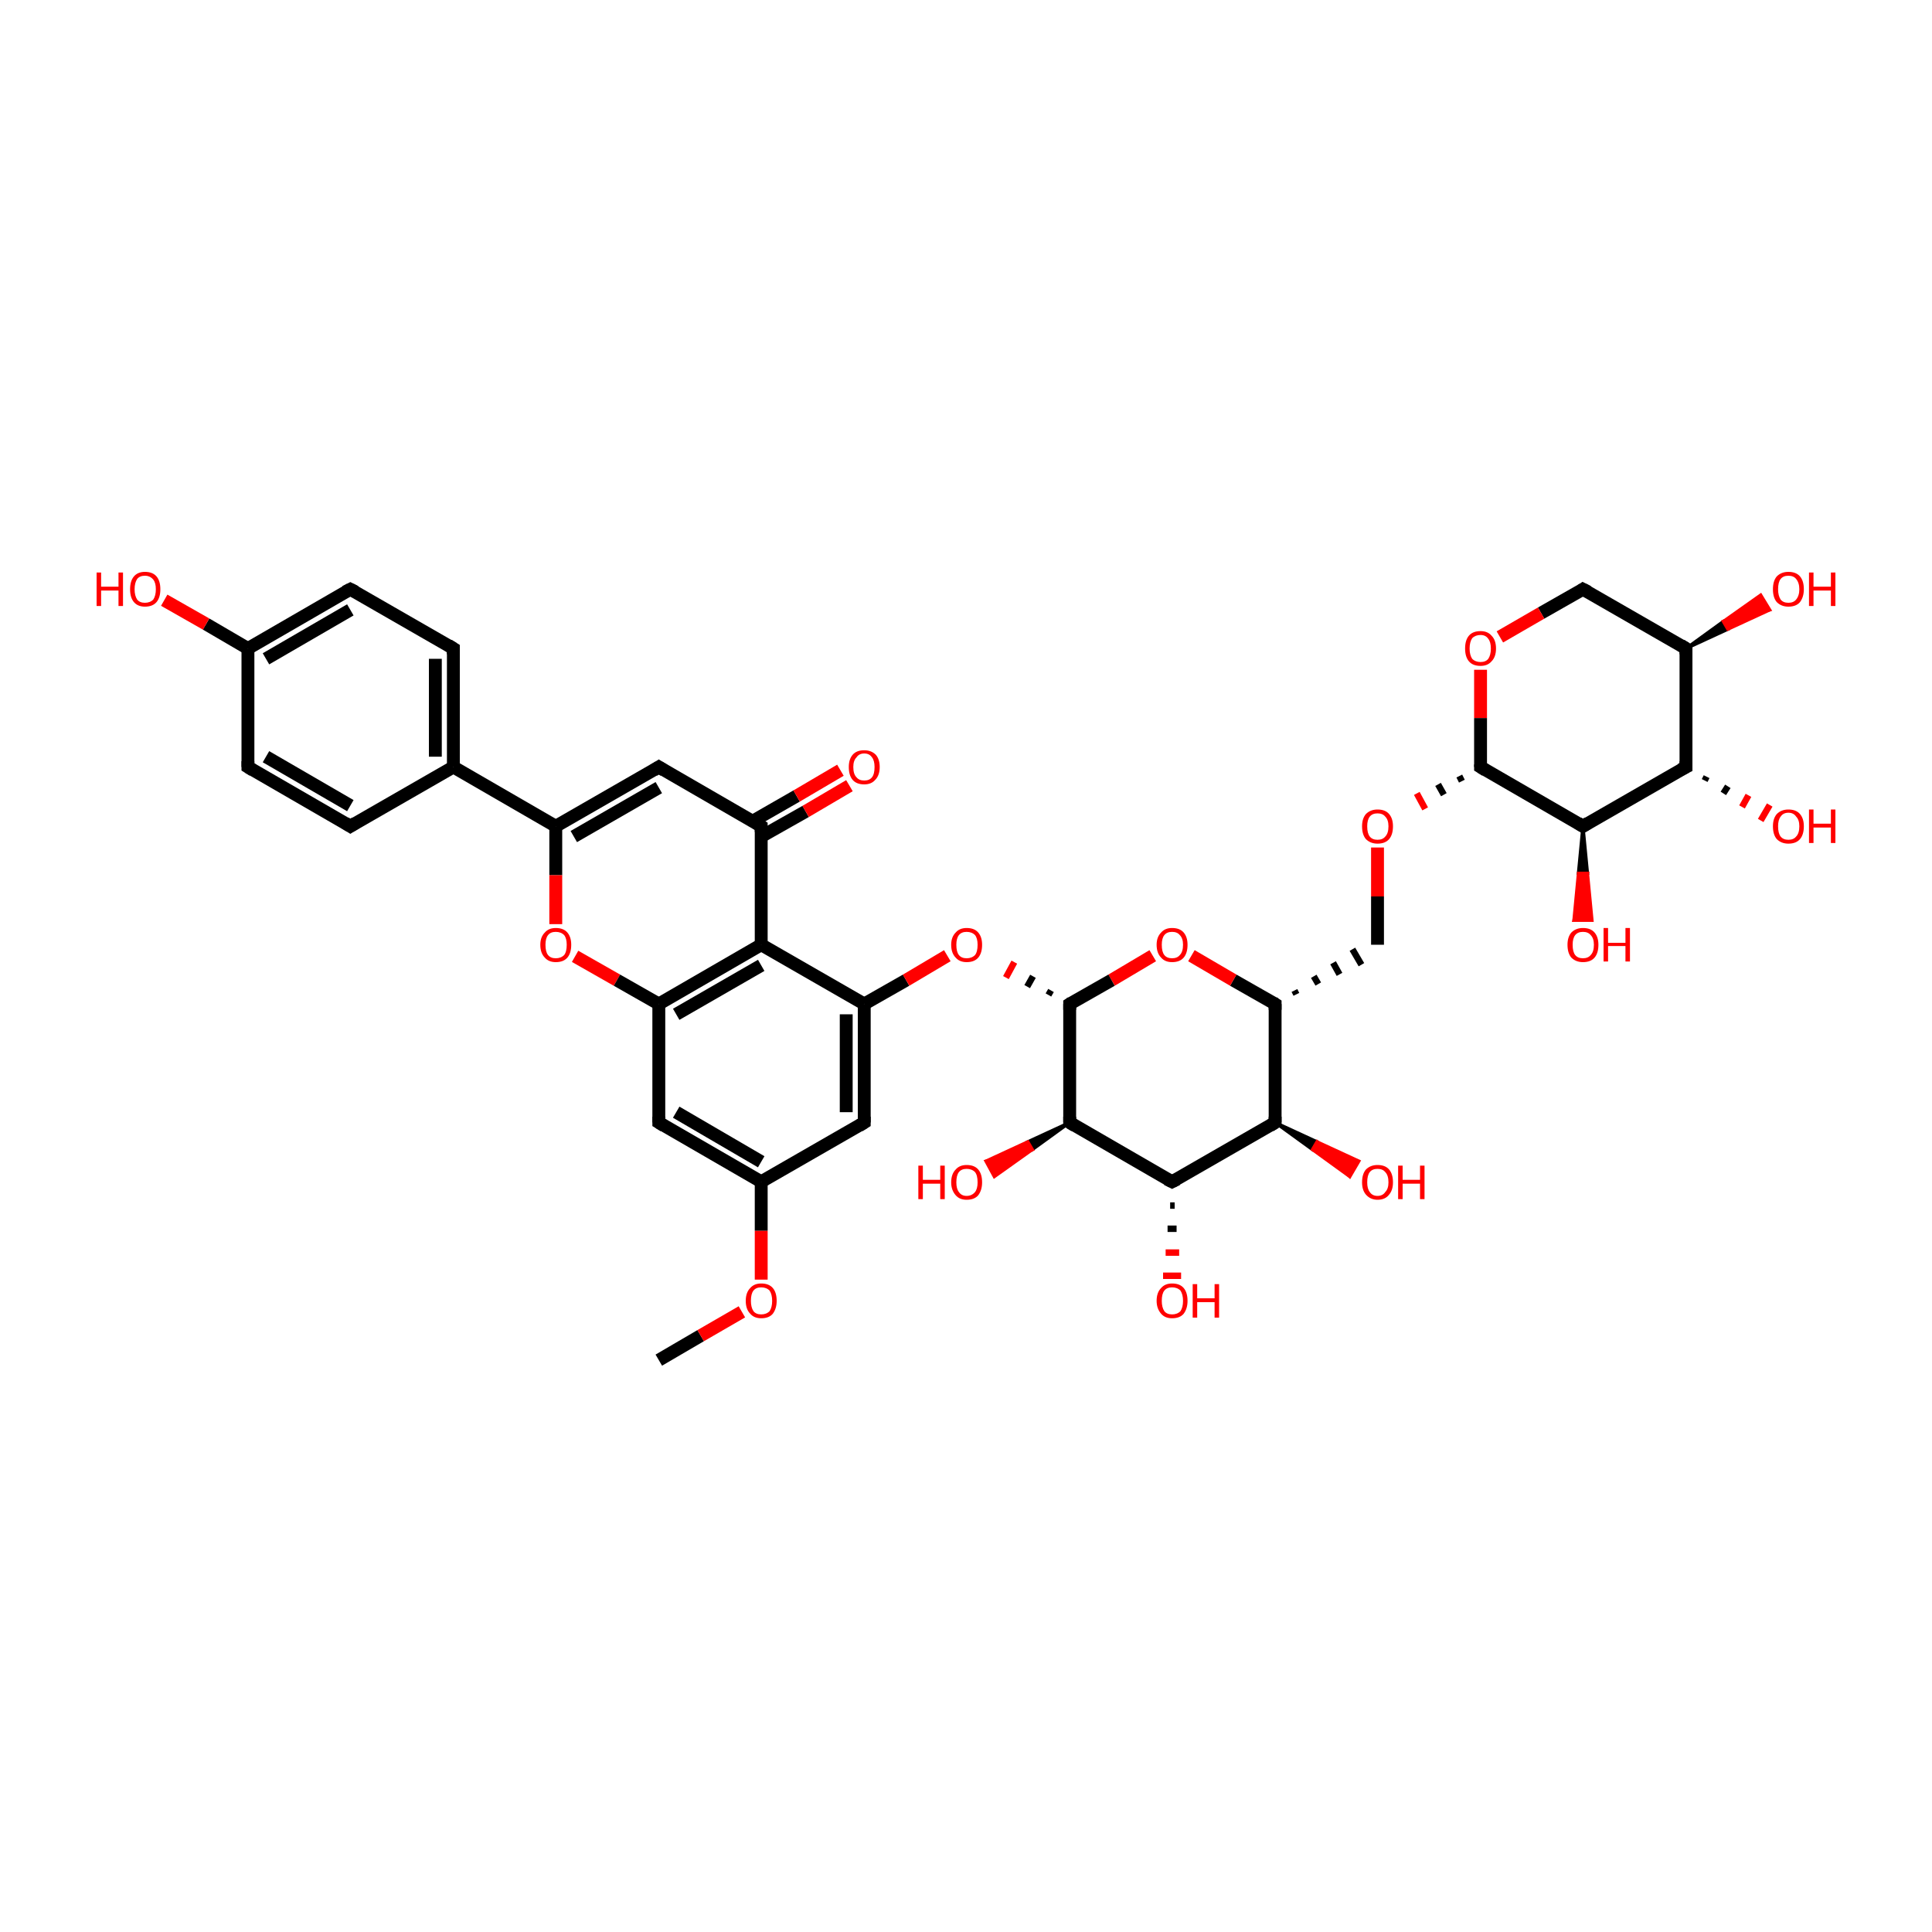 <?xml version='1.0' encoding='iso-8859-1'?>
<svg version='1.1' baseProfile='full'
              xmlns='http://www.w3.org/2000/svg'
                      xmlns:rdkit='http://www.rdkit.org/xml'
                      xmlns:xlink='http://www.w3.org/1999/xlink'
                  xml:space='preserve'
width='300px' height='300px' viewBox='0 0 300 300'>
<!-- END OF HEADER -->
<rect style='opacity:1.0;fill:transparent;stroke:none' width='300.0' height='300.0' x='0.0' y='0.0'> </rect>
<path class='bond-0 atom-0 atom-1' d='M 102.3,211.2 L 108.8,207.4' style='fill:none;fill-rule:evenodd;stroke:#000000;stroke-width:2.0px;stroke-linecap:butt;stroke-linejoin:miter;stroke-opacity:1' />
<path class='bond-0 atom-0 atom-1' d='M 108.8,207.4 L 115.2,203.7' style='fill:none;fill-rule:evenodd;stroke:#FF0000;stroke-width:2.0px;stroke-linecap:butt;stroke-linejoin:miter;stroke-opacity:1' />
<path class='bond-1 atom-1 atom-2' d='M 118.2,198.7 L 118.2,191.1' style='fill:none;fill-rule:evenodd;stroke:#FF0000;stroke-width:2.0px;stroke-linecap:butt;stroke-linejoin:miter;stroke-opacity:1' />
<path class='bond-1 atom-1 atom-2' d='M 118.2,191.1 L 118.2,183.5' style='fill:none;fill-rule:evenodd;stroke:#000000;stroke-width:2.0px;stroke-linecap:butt;stroke-linejoin:miter;stroke-opacity:1' />
<path class='bond-2 atom-2 atom-3' d='M 118.2,183.5 L 102.3,174.3' style='fill:none;fill-rule:evenodd;stroke:#000000;stroke-width:2.0px;stroke-linecap:butt;stroke-linejoin:miter;stroke-opacity:1' />
<path class='bond-2 atom-2 atom-3' d='M 118.2,180.4 L 105.0,172.7' style='fill:none;fill-rule:evenodd;stroke:#000000;stroke-width:2.0px;stroke-linecap:butt;stroke-linejoin:miter;stroke-opacity:1' />
<path class='bond-3 atom-3 atom-4' d='M 102.3,174.3 L 102.3,155.9' style='fill:none;fill-rule:evenodd;stroke:#000000;stroke-width:2.0px;stroke-linecap:butt;stroke-linejoin:miter;stroke-opacity:1' />
<path class='bond-4 atom-4 atom-5' d='M 102.3,155.9 L 118.2,146.7' style='fill:none;fill-rule:evenodd;stroke:#000000;stroke-width:2.0px;stroke-linecap:butt;stroke-linejoin:miter;stroke-opacity:1' />
<path class='bond-4 atom-4 atom-5' d='M 105.0,157.5 L 118.2,149.9' style='fill:none;fill-rule:evenodd;stroke:#000000;stroke-width:2.0px;stroke-linecap:butt;stroke-linejoin:miter;stroke-opacity:1' />
<path class='bond-5 atom-5 atom-6' d='M 118.2,146.7 L 134.2,155.9' style='fill:none;fill-rule:evenodd;stroke:#000000;stroke-width:2.0px;stroke-linecap:butt;stroke-linejoin:miter;stroke-opacity:1' />
<path class='bond-6 atom-6 atom-7' d='M 134.2,155.9 L 134.2,174.3' style='fill:none;fill-rule:evenodd;stroke:#000000;stroke-width:2.0px;stroke-linecap:butt;stroke-linejoin:miter;stroke-opacity:1' />
<path class='bond-6 atom-6 atom-7' d='M 131.4,157.5 L 131.4,172.7' style='fill:none;fill-rule:evenodd;stroke:#000000;stroke-width:2.0px;stroke-linecap:butt;stroke-linejoin:miter;stroke-opacity:1' />
<path class='bond-7 atom-6 atom-8' d='M 134.2,155.9 L 140.7,152.2' style='fill:none;fill-rule:evenodd;stroke:#000000;stroke-width:2.0px;stroke-linecap:butt;stroke-linejoin:miter;stroke-opacity:1' />
<path class='bond-7 atom-6 atom-8' d='M 140.7,152.2 L 147.1,148.4' style='fill:none;fill-rule:evenodd;stroke:#FF0000;stroke-width:2.0px;stroke-linecap:butt;stroke-linejoin:miter;stroke-opacity:1' />
<path class='bond-8 atom-9 atom-8' d='M 163.2,153.8 L 162.8,154.5' style='fill:none;fill-rule:evenodd;stroke:#000000;stroke-width:1.0px;stroke-linecap:butt;stroke-linejoin:miter;stroke-opacity:1' />
<path class='bond-8 atom-9 atom-8' d='M 160.4,151.6 L 159.5,153.2' style='fill:none;fill-rule:evenodd;stroke:#000000;stroke-width:1.0px;stroke-linecap:butt;stroke-linejoin:miter;stroke-opacity:1' />
<path class='bond-8 atom-9 atom-8' d='M 157.5,149.4 L 156.2,151.8' style='fill:none;fill-rule:evenodd;stroke:#FF0000;stroke-width:1.0px;stroke-linecap:butt;stroke-linejoin:miter;stroke-opacity:1' />
<path class='bond-9 atom-9 atom-10' d='M 166.1,155.9 L 166.1,174.3' style='fill:none;fill-rule:evenodd;stroke:#000000;stroke-width:2.0px;stroke-linecap:butt;stroke-linejoin:miter;stroke-opacity:1' />
<path class='bond-10 atom-10 atom-11' d='M 166.1,174.3 L 182.0,183.5' style='fill:none;fill-rule:evenodd;stroke:#000000;stroke-width:2.0px;stroke-linecap:butt;stroke-linejoin:miter;stroke-opacity:1' />
<path class='bond-11 atom-11 atom-12' d='M 182.0,183.5 L 198.0,174.3' style='fill:none;fill-rule:evenodd;stroke:#000000;stroke-width:2.0px;stroke-linecap:butt;stroke-linejoin:miter;stroke-opacity:1' />
<path class='bond-12 atom-12 atom-13' d='M 198.0,174.3 L 198.0,155.9' style='fill:none;fill-rule:evenodd;stroke:#000000;stroke-width:2.0px;stroke-linecap:butt;stroke-linejoin:miter;stroke-opacity:1' />
<path class='bond-13 atom-13 atom-14' d='M 198.0,155.9 L 191.5,152.2' style='fill:none;fill-rule:evenodd;stroke:#000000;stroke-width:2.0px;stroke-linecap:butt;stroke-linejoin:miter;stroke-opacity:1' />
<path class='bond-13 atom-13 atom-14' d='M 191.5,152.2 L 185.0,148.4' style='fill:none;fill-rule:evenodd;stroke:#FF0000;stroke-width:2.0px;stroke-linecap:butt;stroke-linejoin:miter;stroke-opacity:1' />
<path class='bond-14 atom-13 atom-15' d='M 201.3,154.4 L 201.0,153.8' style='fill:none;fill-rule:evenodd;stroke:#000000;stroke-width:1.0px;stroke-linecap:butt;stroke-linejoin:miter;stroke-opacity:1' />
<path class='bond-14 atom-13 atom-15' d='M 204.7,152.8 L 204.0,151.6' style='fill:none;fill-rule:evenodd;stroke:#000000;stroke-width:1.0px;stroke-linecap:butt;stroke-linejoin:miter;stroke-opacity:1' />
<path class='bond-14 atom-13 atom-15' d='M 208.0,151.3 L 207.0,149.5' style='fill:none;fill-rule:evenodd;stroke:#000000;stroke-width:1.0px;stroke-linecap:butt;stroke-linejoin:miter;stroke-opacity:1' />
<path class='bond-14 atom-13 atom-15' d='M 211.4,149.8 L 210.0,147.4' style='fill:none;fill-rule:evenodd;stroke:#000000;stroke-width:1.0px;stroke-linecap:butt;stroke-linejoin:miter;stroke-opacity:1' />
<path class='bond-15 atom-15 atom-16' d='M 213.9,146.7 L 213.9,139.2' style='fill:none;fill-rule:evenodd;stroke:#000000;stroke-width:2.0px;stroke-linecap:butt;stroke-linejoin:miter;stroke-opacity:1' />
<path class='bond-15 atom-15 atom-16' d='M 213.9,139.2 L 213.9,131.6' style='fill:none;fill-rule:evenodd;stroke:#FF0000;stroke-width:2.0px;stroke-linecap:butt;stroke-linejoin:miter;stroke-opacity:1' />
<path class='bond-16 atom-17 atom-16' d='M 226.6,120.5 L 227.0,121.3' style='fill:none;fill-rule:evenodd;stroke:#000000;stroke-width:1.0px;stroke-linecap:butt;stroke-linejoin:miter;stroke-opacity:1' />
<path class='bond-16 atom-17 atom-16' d='M 223.3,121.8 L 224.2,123.4' style='fill:none;fill-rule:evenodd;stroke:#000000;stroke-width:1.0px;stroke-linecap:butt;stroke-linejoin:miter;stroke-opacity:1' />
<path class='bond-16 atom-17 atom-16' d='M 220.0,123.2 L 221.3,125.6' style='fill:none;fill-rule:evenodd;stroke:#FF0000;stroke-width:1.0px;stroke-linecap:butt;stroke-linejoin:miter;stroke-opacity:1' />
<path class='bond-17 atom-17 atom-18' d='M 229.9,119.1 L 245.8,128.3' style='fill:none;fill-rule:evenodd;stroke:#000000;stroke-width:2.0px;stroke-linecap:butt;stroke-linejoin:miter;stroke-opacity:1' />
<path class='bond-18 atom-18 atom-19' d='M 245.8,128.3 L 261.8,119.1' style='fill:none;fill-rule:evenodd;stroke:#000000;stroke-width:2.0px;stroke-linecap:butt;stroke-linejoin:miter;stroke-opacity:1' />
<path class='bond-19 atom-19 atom-20' d='M 261.8,119.1 L 261.8,100.7' style='fill:none;fill-rule:evenodd;stroke:#000000;stroke-width:2.0px;stroke-linecap:butt;stroke-linejoin:miter;stroke-opacity:1' />
<path class='bond-20 atom-20 atom-21' d='M 261.8,100.7 L 245.8,91.5' style='fill:none;fill-rule:evenodd;stroke:#000000;stroke-width:2.0px;stroke-linecap:butt;stroke-linejoin:miter;stroke-opacity:1' />
<path class='bond-21 atom-21 atom-22' d='M 245.8,91.5 L 239.3,95.2' style='fill:none;fill-rule:evenodd;stroke:#000000;stroke-width:2.0px;stroke-linecap:butt;stroke-linejoin:miter;stroke-opacity:1' />
<path class='bond-21 atom-21 atom-22' d='M 239.3,95.2 L 232.9,98.9' style='fill:none;fill-rule:evenodd;stroke:#FF0000;stroke-width:2.0px;stroke-linecap:butt;stroke-linejoin:miter;stroke-opacity:1' />
<path class='bond-22 atom-20 atom-23' d='M 261.8,100.7 L 267.6,96.5 L 268.3,97.7 Z' style='fill:#000000;fill-rule:evenodd;fill-opacity:1;stroke:#000000;stroke-width:0.5px;stroke-linecap:butt;stroke-linejoin:miter;stroke-opacity:1;' />
<path class='bond-22 atom-20 atom-23' d='M 267.6,96.5 L 274.8,94.7 L 273.4,92.4 Z' style='fill:#FF0000;fill-rule:evenodd;fill-opacity:1;stroke:#FF0000;stroke-width:0.5px;stroke-linecap:butt;stroke-linejoin:miter;stroke-opacity:1;' />
<path class='bond-22 atom-20 atom-23' d='M 267.6,96.5 L 268.3,97.7 L 274.8,94.7 Z' style='fill:#FF0000;fill-rule:evenodd;fill-opacity:1;stroke:#FF0000;stroke-width:0.5px;stroke-linecap:butt;stroke-linejoin:miter;stroke-opacity:1;' />
<path class='bond-23 atom-19 atom-24' d='M 265.0,120.6 L 264.7,121.2' style='fill:none;fill-rule:evenodd;stroke:#000000;stroke-width:1.0px;stroke-linecap:butt;stroke-linejoin:miter;stroke-opacity:1' />
<path class='bond-23 atom-19 atom-24' d='M 268.3,122.1 L 267.6,123.2' style='fill:none;fill-rule:evenodd;stroke:#000000;stroke-width:1.0px;stroke-linecap:butt;stroke-linejoin:miter;stroke-opacity:1' />
<path class='bond-23 atom-19 atom-24' d='M 271.5,123.5 L 270.5,125.3' style='fill:none;fill-rule:evenodd;stroke:#FF0000;stroke-width:1.0px;stroke-linecap:butt;stroke-linejoin:miter;stroke-opacity:1' />
<path class='bond-23 atom-19 atom-24' d='M 274.8,125.0 L 273.4,127.4' style='fill:none;fill-rule:evenodd;stroke:#FF0000;stroke-width:1.0px;stroke-linecap:butt;stroke-linejoin:miter;stroke-opacity:1' />
<path class='bond-24 atom-18 atom-25' d='M 245.8,128.3 L 246.5,135.6 L 245.1,135.6 Z' style='fill:#000000;fill-rule:evenodd;fill-opacity:1;stroke:#000000;stroke-width:0.5px;stroke-linecap:butt;stroke-linejoin:miter;stroke-opacity:1;' />
<path class='bond-24 atom-18 atom-25' d='M 246.5,135.6 L 244.4,142.9 L 247.2,142.9 Z' style='fill:#FF0000;fill-rule:evenodd;fill-opacity:1;stroke:#FF0000;stroke-width:0.5px;stroke-linecap:butt;stroke-linejoin:miter;stroke-opacity:1;' />
<path class='bond-24 atom-18 atom-25' d='M 246.5,135.6 L 245.1,135.6 L 244.4,142.9 Z' style='fill:#FF0000;fill-rule:evenodd;fill-opacity:1;stroke:#FF0000;stroke-width:0.5px;stroke-linecap:butt;stroke-linejoin:miter;stroke-opacity:1;' />
<path class='bond-25 atom-12 atom-26' d='M 198.0,174.3 L 204.5,177.3 L 203.8,178.5 Z' style='fill:#000000;fill-rule:evenodd;fill-opacity:1;stroke:#000000;stroke-width:0.5px;stroke-linecap:butt;stroke-linejoin:miter;stroke-opacity:1;' />
<path class='bond-25 atom-12 atom-26' d='M 204.5,177.3 L 209.6,182.7 L 211.0,180.3 Z' style='fill:#FF0000;fill-rule:evenodd;fill-opacity:1;stroke:#FF0000;stroke-width:0.5px;stroke-linecap:butt;stroke-linejoin:miter;stroke-opacity:1;' />
<path class='bond-25 atom-12 atom-26' d='M 204.5,177.3 L 203.8,178.5 L 209.6,182.7 Z' style='fill:#FF0000;fill-rule:evenodd;fill-opacity:1;stroke:#FF0000;stroke-width:0.5px;stroke-linecap:butt;stroke-linejoin:miter;stroke-opacity:1;' />
<path class='bond-26 atom-11 atom-27' d='M 182.4,187.2 L 181.7,187.2' style='fill:none;fill-rule:evenodd;stroke:#000000;stroke-width:1.0px;stroke-linecap:butt;stroke-linejoin:miter;stroke-opacity:1' />
<path class='bond-26 atom-11 atom-27' d='M 182.7,190.8 L 181.3,190.8' style='fill:none;fill-rule:evenodd;stroke:#000000;stroke-width:1.0px;stroke-linecap:butt;stroke-linejoin:miter;stroke-opacity:1' />
<path class='bond-26 atom-11 atom-27' d='M 183.1,194.5 L 181.0,194.5' style='fill:none;fill-rule:evenodd;stroke:#FF0000;stroke-width:1.0px;stroke-linecap:butt;stroke-linejoin:miter;stroke-opacity:1' />
<path class='bond-26 atom-11 atom-27' d='M 183.4,198.1 L 180.6,198.1' style='fill:none;fill-rule:evenodd;stroke:#FF0000;stroke-width:1.0px;stroke-linecap:butt;stroke-linejoin:miter;stroke-opacity:1' />
<path class='bond-27 atom-10 atom-28' d='M 166.1,174.3 L 160.3,178.5 L 159.6,177.3 Z' style='fill:#000000;fill-rule:evenodd;fill-opacity:1;stroke:#000000;stroke-width:0.5px;stroke-linecap:butt;stroke-linejoin:miter;stroke-opacity:1;' />
<path class='bond-27 atom-10 atom-28' d='M 160.3,178.5 L 153.1,180.3 L 154.4,182.7 Z' style='fill:#FF0000;fill-rule:evenodd;fill-opacity:1;stroke:#FF0000;stroke-width:0.5px;stroke-linecap:butt;stroke-linejoin:miter;stroke-opacity:1;' />
<path class='bond-27 atom-10 atom-28' d='M 160.3,178.5 L 159.6,177.3 L 153.1,180.3 Z' style='fill:#FF0000;fill-rule:evenodd;fill-opacity:1;stroke:#FF0000;stroke-width:0.5px;stroke-linecap:butt;stroke-linejoin:miter;stroke-opacity:1;' />
<path class='bond-28 atom-5 atom-29' d='M 118.2,146.7 L 118.2,128.3' style='fill:none;fill-rule:evenodd;stroke:#000000;stroke-width:2.0px;stroke-linecap:butt;stroke-linejoin:miter;stroke-opacity:1' />
<path class='bond-29 atom-29 atom-30' d='M 118.2,129.9 L 125.1,126.0' style='fill:none;fill-rule:evenodd;stroke:#000000;stroke-width:2.0px;stroke-linecap:butt;stroke-linejoin:miter;stroke-opacity:1' />
<path class='bond-29 atom-29 atom-30' d='M 125.1,126.0 L 131.9,122.0' style='fill:none;fill-rule:evenodd;stroke:#FF0000;stroke-width:2.0px;stroke-linecap:butt;stroke-linejoin:miter;stroke-opacity:1' />
<path class='bond-29 atom-29 atom-30' d='M 116.9,127.5 L 123.7,123.6' style='fill:none;fill-rule:evenodd;stroke:#000000;stroke-width:2.0px;stroke-linecap:butt;stroke-linejoin:miter;stroke-opacity:1' />
<path class='bond-29 atom-29 atom-30' d='M 123.7,123.6 L 130.5,119.6' style='fill:none;fill-rule:evenodd;stroke:#FF0000;stroke-width:2.0px;stroke-linecap:butt;stroke-linejoin:miter;stroke-opacity:1' />
<path class='bond-30 atom-29 atom-31' d='M 118.2,128.3 L 102.3,119.1' style='fill:none;fill-rule:evenodd;stroke:#000000;stroke-width:2.0px;stroke-linecap:butt;stroke-linejoin:miter;stroke-opacity:1' />
<path class='bond-31 atom-31 atom-32' d='M 102.3,119.1 L 86.3,128.3' style='fill:none;fill-rule:evenodd;stroke:#000000;stroke-width:2.0px;stroke-linecap:butt;stroke-linejoin:miter;stroke-opacity:1' />
<path class='bond-31 atom-31 atom-32' d='M 102.3,122.3 L 89.1,129.9' style='fill:none;fill-rule:evenodd;stroke:#000000;stroke-width:2.0px;stroke-linecap:butt;stroke-linejoin:miter;stroke-opacity:1' />
<path class='bond-32 atom-32 atom-33' d='M 86.3,128.3 L 86.3,135.9' style='fill:none;fill-rule:evenodd;stroke:#000000;stroke-width:2.0px;stroke-linecap:butt;stroke-linejoin:miter;stroke-opacity:1' />
<path class='bond-32 atom-32 atom-33' d='M 86.3,135.9 L 86.3,143.5' style='fill:none;fill-rule:evenodd;stroke:#FF0000;stroke-width:2.0px;stroke-linecap:butt;stroke-linejoin:miter;stroke-opacity:1' />
<path class='bond-33 atom-32 atom-34' d='M 86.3,128.3 L 70.4,119.1' style='fill:none;fill-rule:evenodd;stroke:#000000;stroke-width:2.0px;stroke-linecap:butt;stroke-linejoin:miter;stroke-opacity:1' />
<path class='bond-34 atom-34 atom-35' d='M 70.4,119.1 L 70.4,100.7' style='fill:none;fill-rule:evenodd;stroke:#000000;stroke-width:2.0px;stroke-linecap:butt;stroke-linejoin:miter;stroke-opacity:1' />
<path class='bond-34 atom-34 atom-35' d='M 67.6,117.5 L 67.6,102.3' style='fill:none;fill-rule:evenodd;stroke:#000000;stroke-width:2.0px;stroke-linecap:butt;stroke-linejoin:miter;stroke-opacity:1' />
<path class='bond-35 atom-35 atom-36' d='M 70.4,100.7 L 54.4,91.5' style='fill:none;fill-rule:evenodd;stroke:#000000;stroke-width:2.0px;stroke-linecap:butt;stroke-linejoin:miter;stroke-opacity:1' />
<path class='bond-36 atom-36 atom-37' d='M 54.4,91.5 L 38.5,100.7' style='fill:none;fill-rule:evenodd;stroke:#000000;stroke-width:2.0px;stroke-linecap:butt;stroke-linejoin:miter;stroke-opacity:1' />
<path class='bond-36 atom-36 atom-37' d='M 54.4,94.7 L 41.3,102.3' style='fill:none;fill-rule:evenodd;stroke:#000000;stroke-width:2.0px;stroke-linecap:butt;stroke-linejoin:miter;stroke-opacity:1' />
<path class='bond-37 atom-37 atom-38' d='M 38.5,100.7 L 38.5,119.1' style='fill:none;fill-rule:evenodd;stroke:#000000;stroke-width:2.0px;stroke-linecap:butt;stroke-linejoin:miter;stroke-opacity:1' />
<path class='bond-38 atom-38 atom-39' d='M 38.5,119.1 L 54.4,128.3' style='fill:none;fill-rule:evenodd;stroke:#000000;stroke-width:2.0px;stroke-linecap:butt;stroke-linejoin:miter;stroke-opacity:1' />
<path class='bond-38 atom-38 atom-39' d='M 41.3,117.5 L 54.4,125.1' style='fill:none;fill-rule:evenodd;stroke:#000000;stroke-width:2.0px;stroke-linecap:butt;stroke-linejoin:miter;stroke-opacity:1' />
<path class='bond-39 atom-37 atom-40' d='M 38.5,100.7 L 32.0,96.9' style='fill:none;fill-rule:evenodd;stroke:#000000;stroke-width:2.0px;stroke-linecap:butt;stroke-linejoin:miter;stroke-opacity:1' />
<path class='bond-39 atom-37 atom-40' d='M 32.0,96.9 L 25.5,93.2' style='fill:none;fill-rule:evenodd;stroke:#FF0000;stroke-width:2.0px;stroke-linecap:butt;stroke-linejoin:miter;stroke-opacity:1' />
<path class='bond-40 atom-7 atom-2' d='M 134.2,174.3 L 118.2,183.5' style='fill:none;fill-rule:evenodd;stroke:#000000;stroke-width:2.0px;stroke-linecap:butt;stroke-linejoin:miter;stroke-opacity:1' />
<path class='bond-41 atom-33 atom-4' d='M 89.3,148.5 L 95.8,152.2' style='fill:none;fill-rule:evenodd;stroke:#FF0000;stroke-width:2.0px;stroke-linecap:butt;stroke-linejoin:miter;stroke-opacity:1' />
<path class='bond-41 atom-33 atom-4' d='M 95.8,152.2 L 102.3,155.9' style='fill:none;fill-rule:evenodd;stroke:#000000;stroke-width:2.0px;stroke-linecap:butt;stroke-linejoin:miter;stroke-opacity:1' />
<path class='bond-42 atom-14 atom-9' d='M 179.0,148.4 L 172.6,152.2' style='fill:none;fill-rule:evenodd;stroke:#FF0000;stroke-width:2.0px;stroke-linecap:butt;stroke-linejoin:miter;stroke-opacity:1' />
<path class='bond-42 atom-14 atom-9' d='M 172.6,152.2 L 166.1,155.9' style='fill:none;fill-rule:evenodd;stroke:#000000;stroke-width:2.0px;stroke-linecap:butt;stroke-linejoin:miter;stroke-opacity:1' />
<path class='bond-43 atom-22 atom-17' d='M 229.9,104.0 L 229.9,111.5' style='fill:none;fill-rule:evenodd;stroke:#FF0000;stroke-width:2.0px;stroke-linecap:butt;stroke-linejoin:miter;stroke-opacity:1' />
<path class='bond-43 atom-22 atom-17' d='M 229.9,111.5 L 229.9,119.1' style='fill:none;fill-rule:evenodd;stroke:#000000;stroke-width:2.0px;stroke-linecap:butt;stroke-linejoin:miter;stroke-opacity:1' />
<path class='bond-44 atom-39 atom-34' d='M 54.4,128.3 L 70.4,119.1' style='fill:none;fill-rule:evenodd;stroke:#000000;stroke-width:2.0px;stroke-linecap:butt;stroke-linejoin:miter;stroke-opacity:1' />
<path d='M 103.1,174.8 L 102.3,174.3 L 102.3,173.4' style='fill:none;stroke:#000000;stroke-width:2.0px;stroke-linecap:butt;stroke-linejoin:miter;stroke-opacity:1;' />
<path d='M 134.2,173.4 L 134.2,174.3 L 133.4,174.8' style='fill:none;stroke:#000000;stroke-width:2.0px;stroke-linecap:butt;stroke-linejoin:miter;stroke-opacity:1;' />
<path d='M 166.1,156.8 L 166.1,155.9 L 166.4,155.7' style='fill:none;stroke:#000000;stroke-width:2.0px;stroke-linecap:butt;stroke-linejoin:miter;stroke-opacity:1;' />
<path d='M 166.1,173.4 L 166.1,174.3 L 166.9,174.8' style='fill:none;stroke:#000000;stroke-width:2.0px;stroke-linecap:butt;stroke-linejoin:miter;stroke-opacity:1;' />
<path d='M 181.2,183.1 L 182.0,183.5 L 182.8,183.1' style='fill:none;stroke:#000000;stroke-width:2.0px;stroke-linecap:butt;stroke-linejoin:miter;stroke-opacity:1;' />
<path d='M 197.2,174.8 L 198.0,174.3 L 198.0,173.4' style='fill:none;stroke:#000000;stroke-width:2.0px;stroke-linecap:butt;stroke-linejoin:miter;stroke-opacity:1;' />
<path d='M 198.0,156.8 L 198.0,155.9 L 197.7,155.7' style='fill:none;stroke:#000000;stroke-width:2.0px;stroke-linecap:butt;stroke-linejoin:miter;stroke-opacity:1;' />
<path d='M 230.7,119.6 L 229.9,119.1 L 229.9,118.7' style='fill:none;stroke:#000000;stroke-width:2.0px;stroke-linecap:butt;stroke-linejoin:miter;stroke-opacity:1;' />
<path d='M 245.0,127.8 L 245.8,128.3 L 246.6,127.8' style='fill:none;stroke:#000000;stroke-width:2.0px;stroke-linecap:butt;stroke-linejoin:miter;stroke-opacity:1;' />
<path d='M 261.0,119.5 L 261.8,119.1 L 261.8,118.2' style='fill:none;stroke:#000000;stroke-width:2.0px;stroke-linecap:butt;stroke-linejoin:miter;stroke-opacity:1;' />
<path d='M 261.8,101.6 L 261.8,100.7 L 261.0,100.2' style='fill:none;stroke:#000000;stroke-width:2.0px;stroke-linecap:butt;stroke-linejoin:miter;stroke-opacity:1;' />
<path d='M 246.6,91.9 L 245.8,91.5 L 245.5,91.7' style='fill:none;stroke:#000000;stroke-width:2.0px;stroke-linecap:butt;stroke-linejoin:miter;stroke-opacity:1;' />
<path d='M 118.2,129.2 L 118.2,128.3 L 117.4,127.8' style='fill:none;stroke:#000000;stroke-width:2.0px;stroke-linecap:butt;stroke-linejoin:miter;stroke-opacity:1;' />
<path d='M 103.1,119.6 L 102.3,119.1 L 101.5,119.6' style='fill:none;stroke:#000000;stroke-width:2.0px;stroke-linecap:butt;stroke-linejoin:miter;stroke-opacity:1;' />
<path d='M 70.4,101.6 L 70.4,100.7 L 69.6,100.2' style='fill:none;stroke:#000000;stroke-width:2.0px;stroke-linecap:butt;stroke-linejoin:miter;stroke-opacity:1;' />
<path d='M 55.2,91.9 L 54.4,91.5 L 53.6,91.9' style='fill:none;stroke:#000000;stroke-width:2.0px;stroke-linecap:butt;stroke-linejoin:miter;stroke-opacity:1;' />
<path d='M 38.5,118.2 L 38.5,119.1 L 39.3,119.6' style='fill:none;stroke:#000000;stroke-width:2.0px;stroke-linecap:butt;stroke-linejoin:miter;stroke-opacity:1;' />
<path d='M 53.6,127.8 L 54.4,128.3 L 55.2,127.8' style='fill:none;stroke:#000000;stroke-width:2.0px;stroke-linecap:butt;stroke-linejoin:miter;stroke-opacity:1;' />
<path class='atom-1' d='M 115.8 202.0
Q 115.8 200.7, 116.5 200.0
Q 117.1 199.3, 118.2 199.3
Q 119.4 199.3, 120.0 200.0
Q 120.6 200.7, 120.6 202.0
Q 120.6 203.2, 120.0 204.0
Q 119.4 204.7, 118.2 204.7
Q 117.1 204.7, 116.5 204.0
Q 115.8 203.3, 115.8 202.0
M 118.2 204.1
Q 119.0 204.1, 119.5 203.6
Q 119.9 203.0, 119.9 202.0
Q 119.9 201.0, 119.5 200.4
Q 119.0 199.9, 118.2 199.9
Q 117.4 199.9, 117.0 200.4
Q 116.6 200.9, 116.6 202.0
Q 116.6 203.0, 117.0 203.6
Q 117.4 204.1, 118.2 204.1
' fill='#FF0000'/>
<path class='atom-8' d='M 147.7 146.7
Q 147.7 145.5, 148.4 144.8
Q 149.0 144.1, 150.1 144.1
Q 151.3 144.1, 151.9 144.8
Q 152.5 145.5, 152.5 146.7
Q 152.5 148.0, 151.9 148.7
Q 151.3 149.4, 150.1 149.4
Q 149.0 149.4, 148.4 148.7
Q 147.7 148.0, 147.7 146.7
M 150.1 148.8
Q 150.9 148.8, 151.4 148.3
Q 151.8 147.8, 151.8 146.7
Q 151.8 145.7, 151.4 145.2
Q 150.9 144.7, 150.1 144.7
Q 149.3 144.7, 148.9 145.2
Q 148.5 145.7, 148.5 146.7
Q 148.5 147.8, 148.9 148.3
Q 149.3 148.8, 150.1 148.8
' fill='#FF0000'/>
<path class='atom-14' d='M 179.6 146.7
Q 179.6 145.5, 180.3 144.8
Q 180.9 144.1, 182.0 144.1
Q 183.2 144.1, 183.8 144.8
Q 184.4 145.5, 184.4 146.7
Q 184.4 148.0, 183.8 148.7
Q 183.2 149.4, 182.0 149.4
Q 180.9 149.4, 180.3 148.7
Q 179.6 148.0, 179.6 146.7
M 182.0 148.8
Q 182.8 148.8, 183.2 148.3
Q 183.7 147.8, 183.7 146.7
Q 183.7 145.7, 183.2 145.2
Q 182.8 144.7, 182.0 144.7
Q 181.2 144.7, 180.8 145.2
Q 180.4 145.7, 180.4 146.7
Q 180.4 147.8, 180.8 148.3
Q 181.2 148.8, 182.0 148.8
' fill='#FF0000'/>
<path class='atom-16' d='M 211.5 128.3
Q 211.5 127.1, 212.1 126.4
Q 212.8 125.7, 213.9 125.7
Q 215.1 125.7, 215.7 126.4
Q 216.3 127.1, 216.3 128.3
Q 216.3 129.6, 215.7 130.3
Q 215.1 131.0, 213.9 131.0
Q 212.8 131.0, 212.1 130.3
Q 211.5 129.6, 211.5 128.3
M 213.9 130.4
Q 214.7 130.4, 215.1 129.9
Q 215.6 129.4, 215.6 128.3
Q 215.6 127.3, 215.1 126.8
Q 214.7 126.3, 213.9 126.3
Q 213.1 126.3, 212.7 126.8
Q 212.3 127.3, 212.3 128.3
Q 212.3 129.4, 212.7 129.9
Q 213.1 130.4, 213.9 130.4
' fill='#FF0000'/>
<path class='atom-22' d='M 227.5 100.7
Q 227.5 99.4, 228.1 98.7
Q 228.7 98.0, 229.9 98.0
Q 231.0 98.0, 231.6 98.7
Q 232.3 99.4, 232.3 100.7
Q 232.3 102.0, 231.6 102.7
Q 231.0 103.4, 229.9 103.4
Q 228.7 103.4, 228.1 102.7
Q 227.5 102.0, 227.5 100.7
M 229.9 102.8
Q 230.7 102.8, 231.1 102.3
Q 231.5 101.7, 231.5 100.7
Q 231.5 99.7, 231.1 99.2
Q 230.7 98.6, 229.9 98.6
Q 229.1 98.6, 228.6 99.1
Q 228.2 99.7, 228.2 100.7
Q 228.2 101.7, 228.6 102.3
Q 229.1 102.8, 229.9 102.8
' fill='#FF0000'/>
<path class='atom-23' d='M 275.3 91.5
Q 275.3 90.2, 275.9 89.5
Q 276.6 88.8, 277.7 88.8
Q 278.9 88.8, 279.5 89.5
Q 280.1 90.2, 280.1 91.5
Q 280.1 92.7, 279.5 93.5
Q 278.9 94.2, 277.7 94.2
Q 276.6 94.2, 275.9 93.5
Q 275.3 92.8, 275.3 91.5
M 277.7 93.6
Q 278.5 93.6, 278.9 93.1
Q 279.4 92.5, 279.4 91.5
Q 279.4 90.5, 278.9 89.9
Q 278.5 89.4, 277.7 89.4
Q 276.9 89.4, 276.5 89.9
Q 276.1 90.4, 276.1 91.5
Q 276.1 92.5, 276.5 93.1
Q 276.9 93.6, 277.7 93.6
' fill='#FF0000'/>
<path class='atom-23' d='M 280.9 88.9
L 281.6 88.9
L 281.6 91.1
L 284.3 91.1
L 284.3 88.9
L 285.0 88.9
L 285.0 94.1
L 284.3 94.1
L 284.3 91.7
L 281.6 91.7
L 281.6 94.1
L 280.9 94.1
L 280.9 88.9
' fill='#FF0000'/>
<path class='atom-24' d='M 275.3 128.3
Q 275.3 127.1, 275.9 126.4
Q 276.6 125.7, 277.7 125.7
Q 278.9 125.7, 279.5 126.4
Q 280.1 127.1, 280.1 128.3
Q 280.1 129.6, 279.5 130.3
Q 278.9 131.0, 277.7 131.0
Q 276.6 131.0, 275.9 130.3
Q 275.3 129.6, 275.3 128.3
M 277.7 130.4
Q 278.5 130.4, 278.9 129.9
Q 279.4 129.4, 279.4 128.3
Q 279.4 127.3, 278.9 126.8
Q 278.5 126.2, 277.7 126.2
Q 276.9 126.2, 276.5 126.8
Q 276.1 127.3, 276.1 128.3
Q 276.1 129.4, 276.5 129.9
Q 276.9 130.4, 277.7 130.4
' fill='#FF0000'/>
<path class='atom-24' d='M 280.9 125.7
L 281.6 125.7
L 281.6 127.9
L 284.3 127.9
L 284.3 125.7
L 285.0 125.7
L 285.0 130.9
L 284.3 130.9
L 284.3 128.5
L 281.6 128.5
L 281.6 130.9
L 280.9 130.9
L 280.9 125.7
' fill='#FF0000'/>
<path class='atom-25' d='M 243.4 146.7
Q 243.4 145.5, 244.0 144.8
Q 244.7 144.1, 245.8 144.1
Q 247.0 144.1, 247.6 144.8
Q 248.2 145.5, 248.2 146.7
Q 248.2 148.0, 247.6 148.7
Q 247.0 149.4, 245.8 149.4
Q 244.7 149.4, 244.0 148.7
Q 243.4 148.0, 243.4 146.7
M 245.8 148.8
Q 246.6 148.8, 247.0 148.3
Q 247.5 147.8, 247.5 146.7
Q 247.5 145.7, 247.0 145.2
Q 246.6 144.7, 245.8 144.7
Q 245.0 144.7, 244.6 145.2
Q 244.2 145.7, 244.2 146.7
Q 244.2 147.8, 244.6 148.3
Q 245.0 148.8, 245.8 148.8
' fill='#FF0000'/>
<path class='atom-25' d='M 249.0 144.1
L 249.7 144.1
L 249.7 146.4
L 252.4 146.4
L 252.4 144.1
L 253.1 144.1
L 253.1 149.3
L 252.4 149.3
L 252.4 146.9
L 249.7 146.9
L 249.7 149.3
L 249.0 149.3
L 249.0 144.1
' fill='#FF0000'/>
<path class='atom-26' d='M 211.5 183.6
Q 211.5 182.3, 212.1 181.6
Q 212.8 180.9, 213.9 180.9
Q 215.1 180.9, 215.7 181.6
Q 216.3 182.3, 216.3 183.6
Q 216.3 184.8, 215.7 185.5
Q 215.1 186.3, 213.9 186.3
Q 212.8 186.3, 212.1 185.5
Q 211.5 184.8, 211.5 183.6
M 213.9 185.7
Q 214.7 185.7, 215.1 185.1
Q 215.6 184.6, 215.6 183.6
Q 215.6 182.5, 215.1 182.0
Q 214.7 181.5, 213.9 181.5
Q 213.1 181.5, 212.7 182.0
Q 212.3 182.5, 212.3 183.6
Q 212.3 184.6, 212.7 185.1
Q 213.1 185.7, 213.9 185.7
' fill='#FF0000'/>
<path class='atom-26' d='M 217.1 181.0
L 217.8 181.0
L 217.8 183.2
L 220.5 183.2
L 220.5 181.0
L 221.2 181.0
L 221.2 186.2
L 220.5 186.2
L 220.5 183.8
L 217.8 183.8
L 217.8 186.2
L 217.1 186.2
L 217.1 181.0
' fill='#FF0000'/>
<path class='atom-27' d='M 179.6 202.0
Q 179.6 200.7, 180.3 200.0
Q 180.9 199.3, 182.0 199.3
Q 183.2 199.3, 183.8 200.0
Q 184.4 200.7, 184.4 202.0
Q 184.4 203.2, 183.8 204.0
Q 183.2 204.7, 182.0 204.7
Q 180.9 204.7, 180.3 204.0
Q 179.6 203.2, 179.6 202.0
M 182.0 204.1
Q 182.8 204.1, 183.3 203.6
Q 183.7 203.0, 183.7 202.0
Q 183.7 201.0, 183.3 200.4
Q 182.8 199.9, 182.0 199.9
Q 181.2 199.9, 180.8 200.4
Q 180.4 200.9, 180.4 202.0
Q 180.4 203.0, 180.8 203.6
Q 181.2 204.1, 182.0 204.1
' fill='#FF0000'/>
<path class='atom-27' d='M 185.2 199.4
L 185.9 199.4
L 185.9 201.6
L 188.6 201.6
L 188.6 199.4
L 189.3 199.4
L 189.3 204.6
L 188.6 204.6
L 188.6 202.2
L 185.9 202.2
L 185.9 204.6
L 185.2 204.6
L 185.2 199.4
' fill='#FF0000'/>
<path class='atom-28' d='M 142.6 181.0
L 143.3 181.0
L 143.3 183.2
L 146.0 183.2
L 146.0 181.0
L 146.7 181.0
L 146.7 186.2
L 146.0 186.2
L 146.0 183.8
L 143.3 183.8
L 143.3 186.2
L 142.6 186.2
L 142.6 181.0
' fill='#FF0000'/>
<path class='atom-28' d='M 147.7 183.6
Q 147.7 182.3, 148.4 181.6
Q 149.0 180.9, 150.1 180.9
Q 151.3 180.9, 151.9 181.6
Q 152.5 182.3, 152.5 183.6
Q 152.5 184.8, 151.9 185.6
Q 151.3 186.3, 150.1 186.3
Q 149.0 186.3, 148.4 185.6
Q 147.7 184.8, 147.7 183.6
M 150.1 185.7
Q 150.9 185.7, 151.4 185.1
Q 151.8 184.6, 151.8 183.6
Q 151.8 182.5, 151.4 182.0
Q 150.9 181.5, 150.1 181.5
Q 149.3 181.5, 148.9 182.0
Q 148.5 182.5, 148.5 183.6
Q 148.5 184.6, 148.9 185.1
Q 149.3 185.7, 150.1 185.7
' fill='#FF0000'/>
<path class='atom-30' d='M 131.8 119.1
Q 131.8 117.9, 132.4 117.2
Q 133.0 116.5, 134.2 116.5
Q 135.3 116.5, 136.0 117.2
Q 136.6 117.9, 136.6 119.1
Q 136.6 120.4, 135.9 121.1
Q 135.3 121.8, 134.2 121.8
Q 133.0 121.8, 132.4 121.1
Q 131.8 120.4, 131.8 119.1
M 134.2 121.2
Q 135.0 121.2, 135.4 120.7
Q 135.8 120.2, 135.8 119.1
Q 135.8 118.1, 135.4 117.6
Q 135.0 117.0, 134.2 117.0
Q 133.4 117.0, 133.0 117.6
Q 132.5 118.1, 132.5 119.1
Q 132.5 120.2, 133.0 120.7
Q 133.4 121.2, 134.2 121.2
' fill='#FF0000'/>
<path class='atom-33' d='M 83.9 146.7
Q 83.9 145.5, 84.6 144.8
Q 85.2 144.1, 86.3 144.1
Q 87.5 144.1, 88.1 144.8
Q 88.7 145.5, 88.7 146.7
Q 88.7 148.0, 88.1 148.7
Q 87.5 149.4, 86.3 149.4
Q 85.2 149.4, 84.6 148.7
Q 83.9 148.0, 83.9 146.7
M 86.3 148.8
Q 87.1 148.8, 87.6 148.3
Q 88.0 147.8, 88.0 146.7
Q 88.0 145.7, 87.6 145.2
Q 87.1 144.7, 86.3 144.7
Q 85.5 144.7, 85.1 145.2
Q 84.7 145.7, 84.7 146.7
Q 84.7 147.8, 85.1 148.3
Q 85.5 148.8, 86.3 148.8
' fill='#FF0000'/>
<path class='atom-40' d='M 15.0 88.9
L 15.7 88.9
L 15.7 91.1
L 18.4 91.1
L 18.4 88.9
L 19.1 88.9
L 19.1 94.1
L 18.4 94.1
L 18.4 91.7
L 15.7 91.7
L 15.7 94.1
L 15.0 94.1
L 15.0 88.9
' fill='#FF0000'/>
<path class='atom-40' d='M 20.2 91.5
Q 20.2 90.2, 20.8 89.5
Q 21.4 88.8, 22.5 88.8
Q 23.7 88.8, 24.3 89.5
Q 24.9 90.2, 24.9 91.5
Q 24.9 92.8, 24.3 93.5
Q 23.7 94.2, 22.5 94.2
Q 21.4 94.2, 20.8 93.5
Q 20.2 92.8, 20.2 91.5
M 22.5 93.6
Q 23.3 93.6, 23.8 93.1
Q 24.2 92.5, 24.2 91.5
Q 24.2 90.5, 23.8 90.0
Q 23.3 89.4, 22.5 89.4
Q 21.7 89.4, 21.3 89.9
Q 20.9 90.5, 20.9 91.5
Q 20.9 92.5, 21.3 93.1
Q 21.7 93.6, 22.5 93.6
' fill='#FF0000'/>
</svg>
